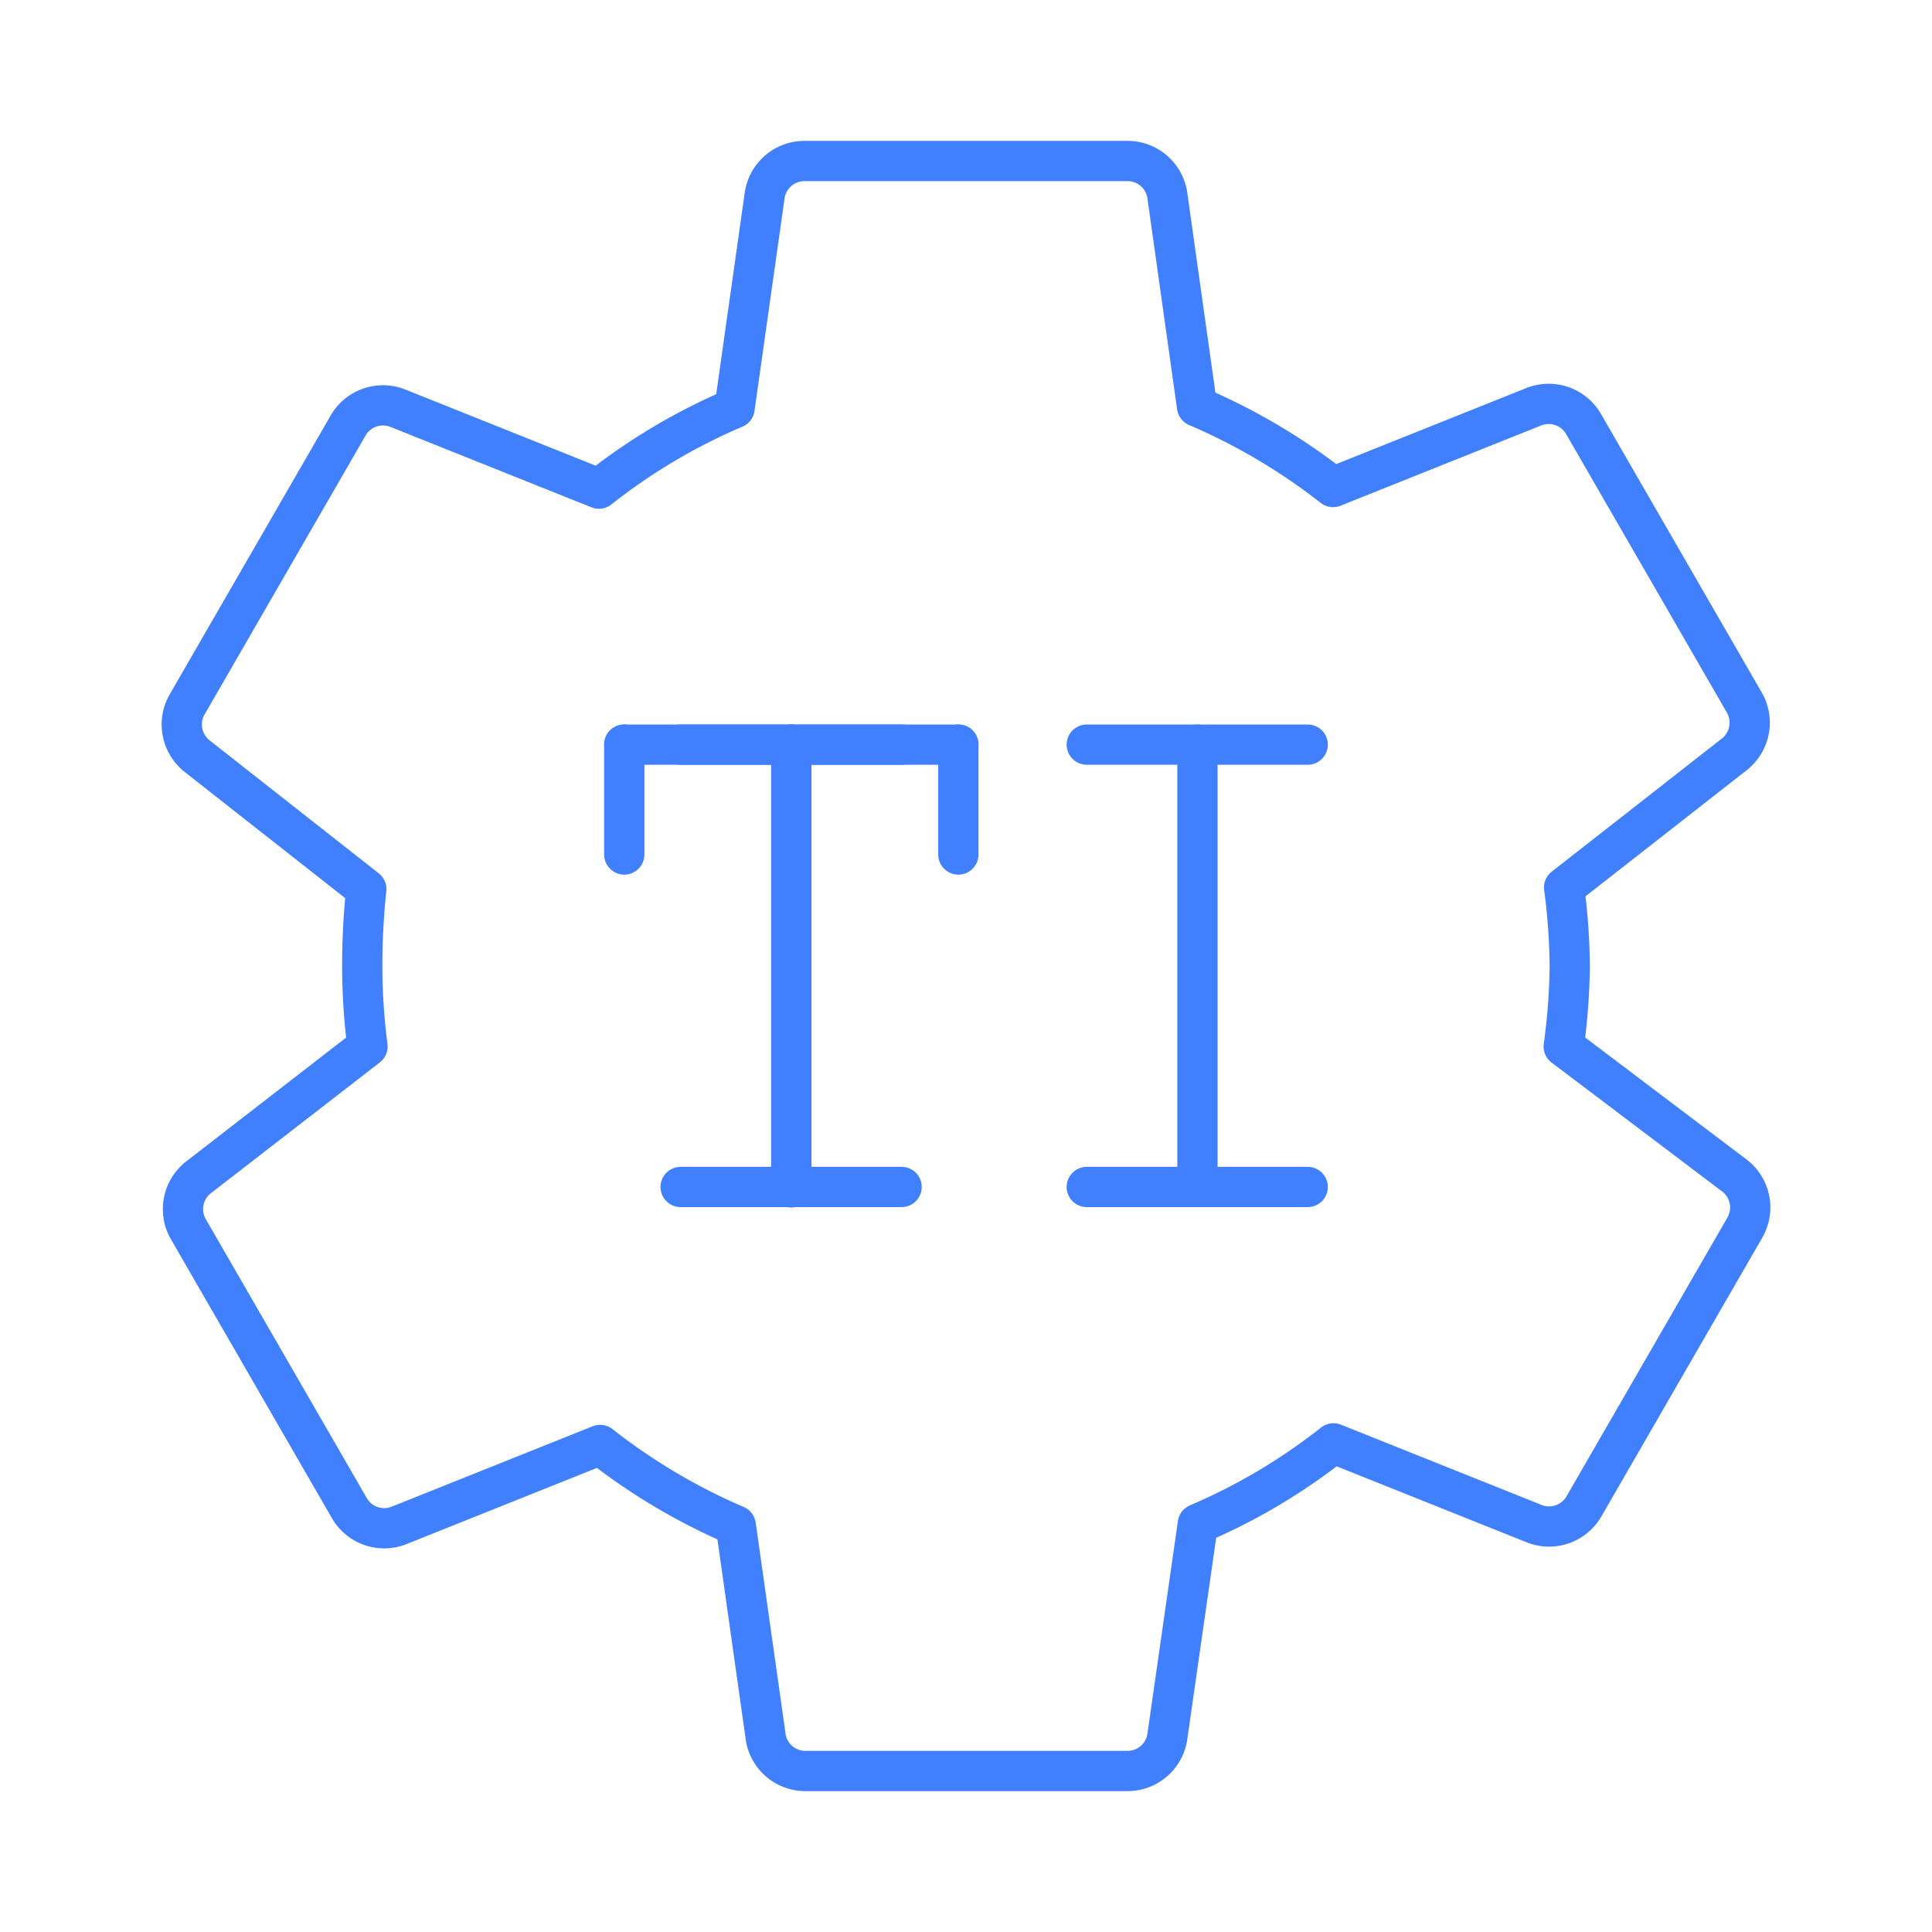 <svg id="Layer_2" data-name="Layer 2" xmlns="http://www.w3.org/2000/svg" viewBox="0 0 48 48"><defs><style>.cls-1{fill:none;stroke:#4080ff;stroke-linecap:round;stroke-linejoin:round;}</style></defs><path class="cls-1" d="M20,4a1,1,0,0,0-1,.84l-.75,5.3a14.8,14.8,0,0,0-3.37,2l-5-2a1,1,0,0,0-1.23.43l-4,6.93a1,1,0,0,0,.24,1.28l4.21,3.31A18.26,18.26,0,0,0,9,24,15.7,15.7,0,0,0,9.13,26L4.92,29.26a1,1,0,0,0-.24,1.28l4,6.93a1,1,0,0,0,1.23.43l5-2a15.11,15.11,0,0,0,3.37,2l.75,5.3A1,1,0,0,0,20,44h8a1,1,0,0,0,1-.84l.76-5.3a14.8,14.8,0,0,0,3.37-2l5,2a1,1,0,0,0,1.22-.43l4-6.93a1,1,0,0,0-.24-1.28L38.85,26A15.7,15.7,0,0,0,39,24a15.7,15.7,0,0,0-.14-1.95l4.23-3.31a1,1,0,0,0,.25-1.28l-4-6.93a1,1,0,0,0-1.22-.43l-5,2a15.18,15.18,0,0,0-3.38-2L29,4.84A1,1,0,0,0,28,4Z"/><line class="cls-1" x1="27" y1="29.49" x2="32.49" y2="29.49"/><line class="cls-1" x1="27" y1="18.5" x2="32.49" y2="18.5"/><line class="cls-1" x1="29.75" y1="18.5" x2="29.75" y2="29.49"/><line class="cls-1" x1="16.91" y1="29.49" x2="22.4" y2="29.49"/><line class="cls-1" x1="16.91" y1="18.5" x2="22.4" y2="18.5"/><line class="cls-1" x1="19.66" y1="18.5" x2="19.66" y2="29.49"/><line class="cls-1" x1="15.51" y1="18.5" x2="23.81" y2="18.5"/><line class="cls-1" x1="19.66" y1="29.5" x2="19.66" y2="18.5"/><line class="cls-1" x1="15.51" y1="18.5" x2="15.51" y2="21.23"/><line class="cls-1" x1="23.81" y1="18.5" x2="23.81" y2="21.23"/></svg>
